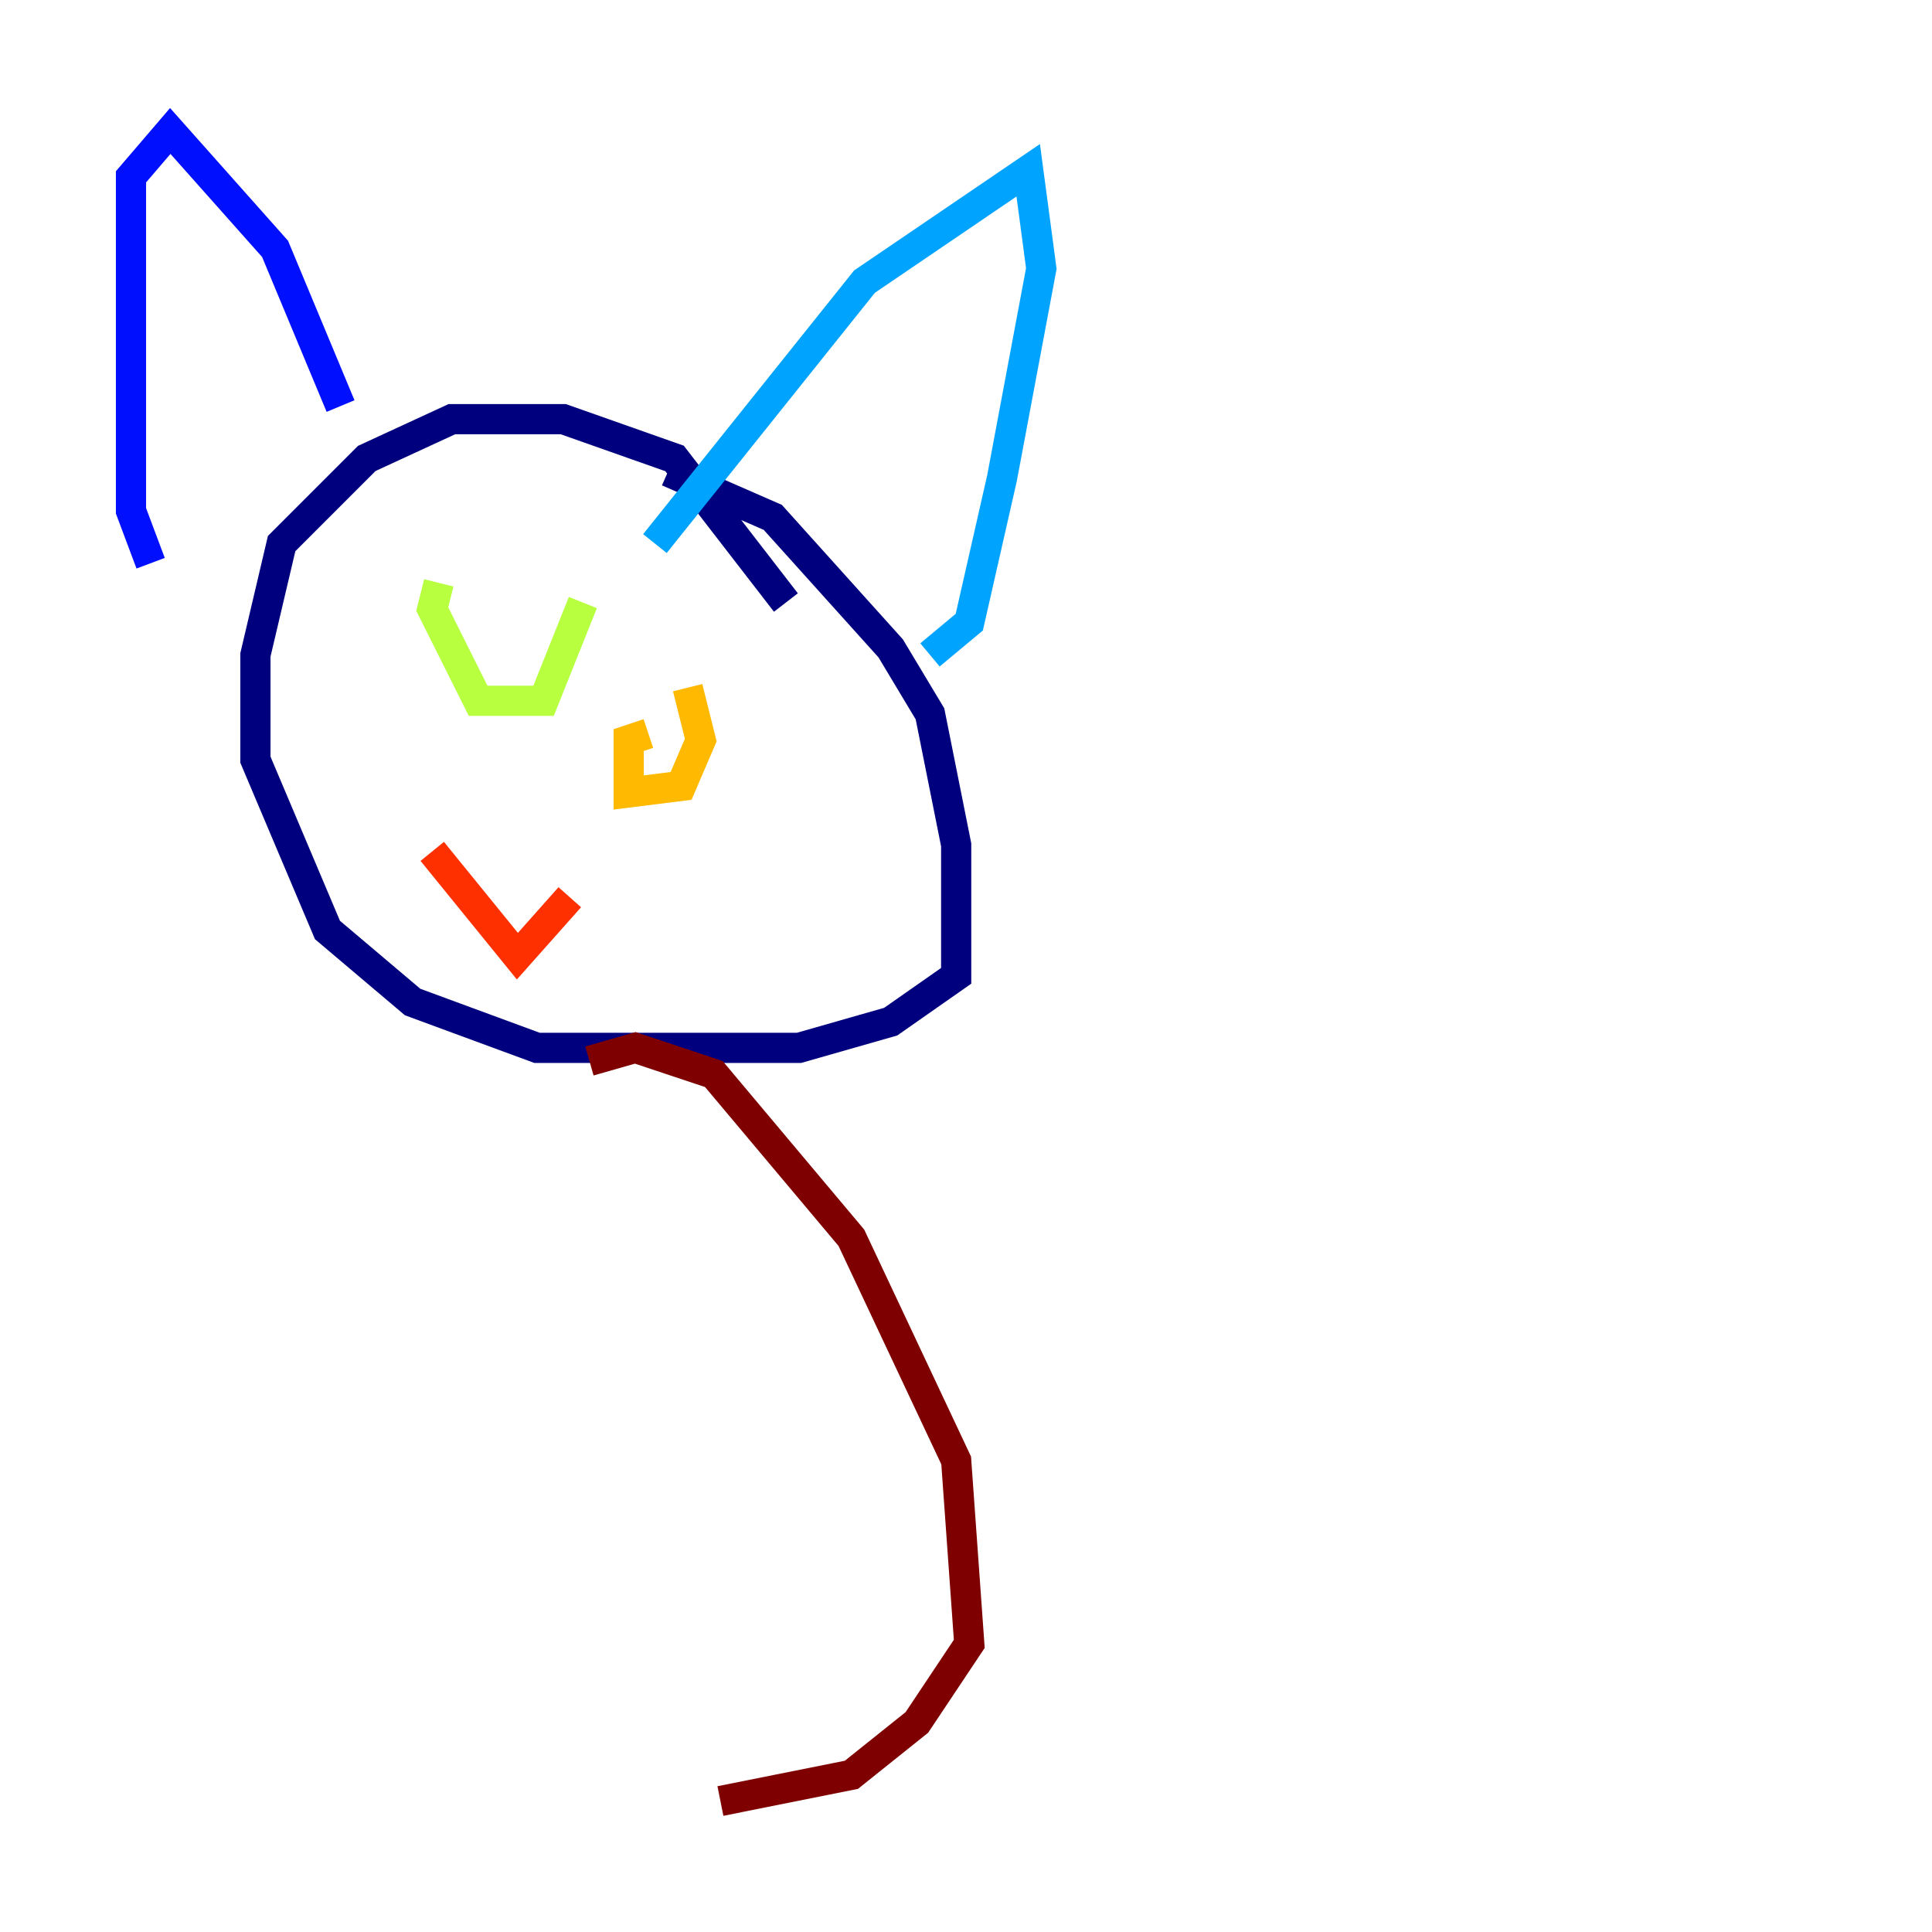 <?xml version="1.0" encoding="utf-8" ?>
<svg baseProfile="tiny" height="128" version="1.2" viewBox="0,0,128,128" width="128" xmlns="http://www.w3.org/2000/svg" xmlns:ev="http://www.w3.org/2001/xml-events" xmlns:xlink="http://www.w3.org/1999/xlink"><defs /><polyline fill="none" points="44.258,31.241 51.2,34.278 59.01,42.956 61.614,47.295 63.349,55.973 63.349,64.651 59.01,67.688 52.936,69.424 35.58,69.424 27.336,66.386 21.695,61.614 16.922,50.332 16.922,43.39 18.658,36.014 24.298,30.373 29.939,27.77 37.315,27.77 44.691,30.373 52.068,39.919" stroke="#00007f" stroke-width="2" /><polyline fill="none" points="22.563,26.902 18.224,16.488 11.281,8.678 8.678,11.715 8.678,33.844 9.98,37.315" stroke="#0010ff" stroke-width="2" /><polyline fill="none" points="43.39,36.014 57.275,18.658 68.122,11.281 68.99,17.79 66.386,31.675 64.217,41.22 61.614,43.39" stroke="#00a4ff" stroke-width="2" /><polyline fill="none" points="26.034,40.352 26.034,40.352" stroke="#3fffb7" stroke-width="2" /><polyline fill="none" points="38.617,39.919 36.014,46.427 31.675,46.427 28.637,40.352 29.071,38.617" stroke="#b7ff3f" stroke-width="2" /><polyline fill="none" points="45.559,45.559 46.427,49.031 45.125,52.068 41.654,52.502 41.654,49.031 42.956,48.597" stroke="#ffb900" stroke-width="2" /><polyline fill="none" points="37.749,59.444 34.278,63.349 28.637,56.407" stroke="#ff3000" stroke-width="2" /><polyline fill="none" points="39.051,70.291 42.088,69.424 47.295,71.159 56.407,82.007 63.349,96.759 64.217,108.909 60.746,114.115 56.407,117.586 47.729,119.322" stroke="#7f0000" stroke-width="2" /></svg>